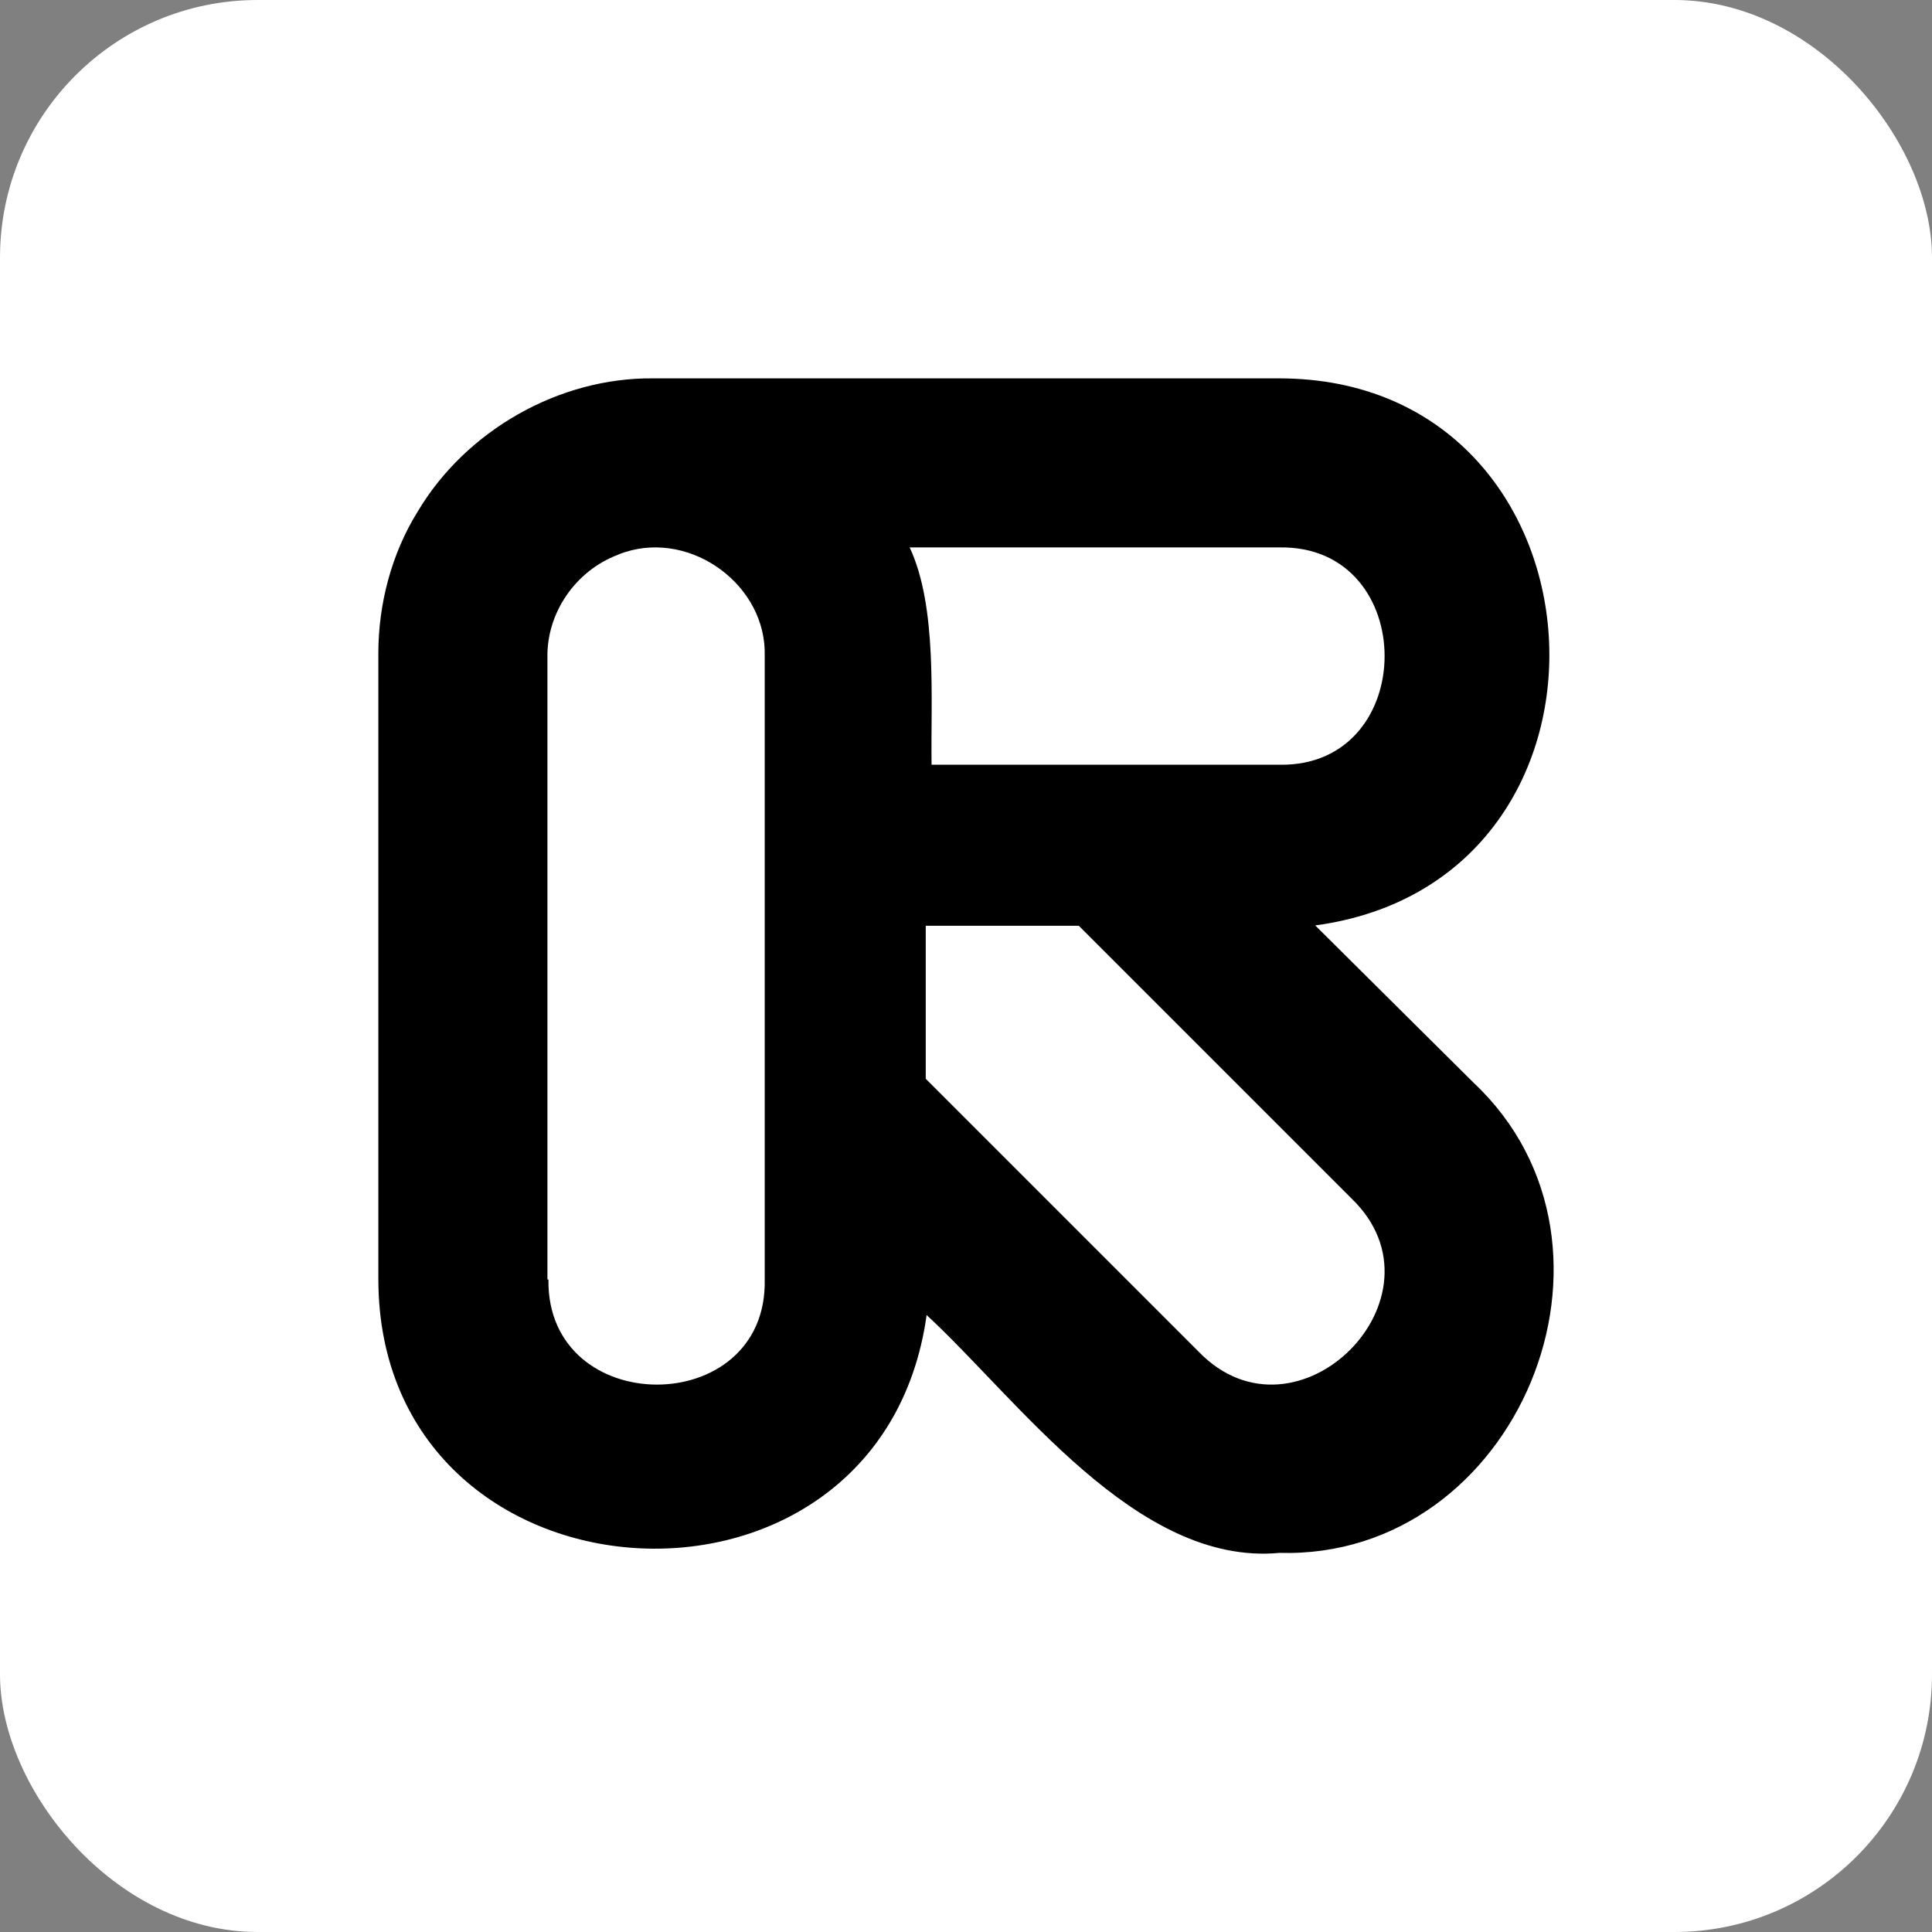 <?xml version="1.0" encoding="UTF-8"?>
<svg width="240px" height="240px" viewBox="0 0 240 240" version="1.1" xmlns="http://www.w3.org/2000/svg" xmlns:xlink="http://www.w3.org/1999/xlink">
    <rect x="0" y="0" width="240" height="240" fill="#808080" stroke="none"/>
    <title>runway</title>
    <g id="Page-1" stroke="none" stroke-width="1" fill="none" fill-rule="evenodd">
        <g id="runway">
            <rect id="box" fill="#FFFFFF" x="0" y="0" width="240" height="240" rx="32"></rect>
            <path d="M158.889,192.91 C141.177,194.535 126.457,173.829 115.109,163.359 C109.369,204.633 47,200.772 47,158.861 L47,81.17 C47,75.06 48.619,68.823 51.864,63.588 C57.85,53.484 69.451,46.869 81.177,47.002 L158.889,47.002 C200.805,47.002 204.8,109.354 163.382,114.96 L183.092,134.539 C204.674,154.867 188.455,193.779 158.896,192.903 L158.889,192.91 Z M148.923,167.934 C161.099,180.48 180.48,161.099 167.934,148.923 L134.011,115 L115,115 L115,134.011 L144.322,163.333 L148.923,167.934 L148.923,167.934 Z M68.129,158.944 C67.884,176.352 95.372,176.352 94.995,158.944 L94.995,81.494 C95.246,72.79 86.042,65.951 77.71,68.564 C77.333,68.689 76.963,68.808 76.718,68.934 C71.49,70.925 67.884,76.143 68.003,81.739 L68.003,158.944 L68.135,158.944 L68.129,158.944 Z M158.983,94.998 C176.339,95.244 176.339,67.749 158.983,68.002 L113,68.002 C116.469,75.376 115.605,86.999 115.723,94.998 L158.983,94.998 Z" id="Shape" fill="#000000"></path>
        </g>
    </g>
</svg>